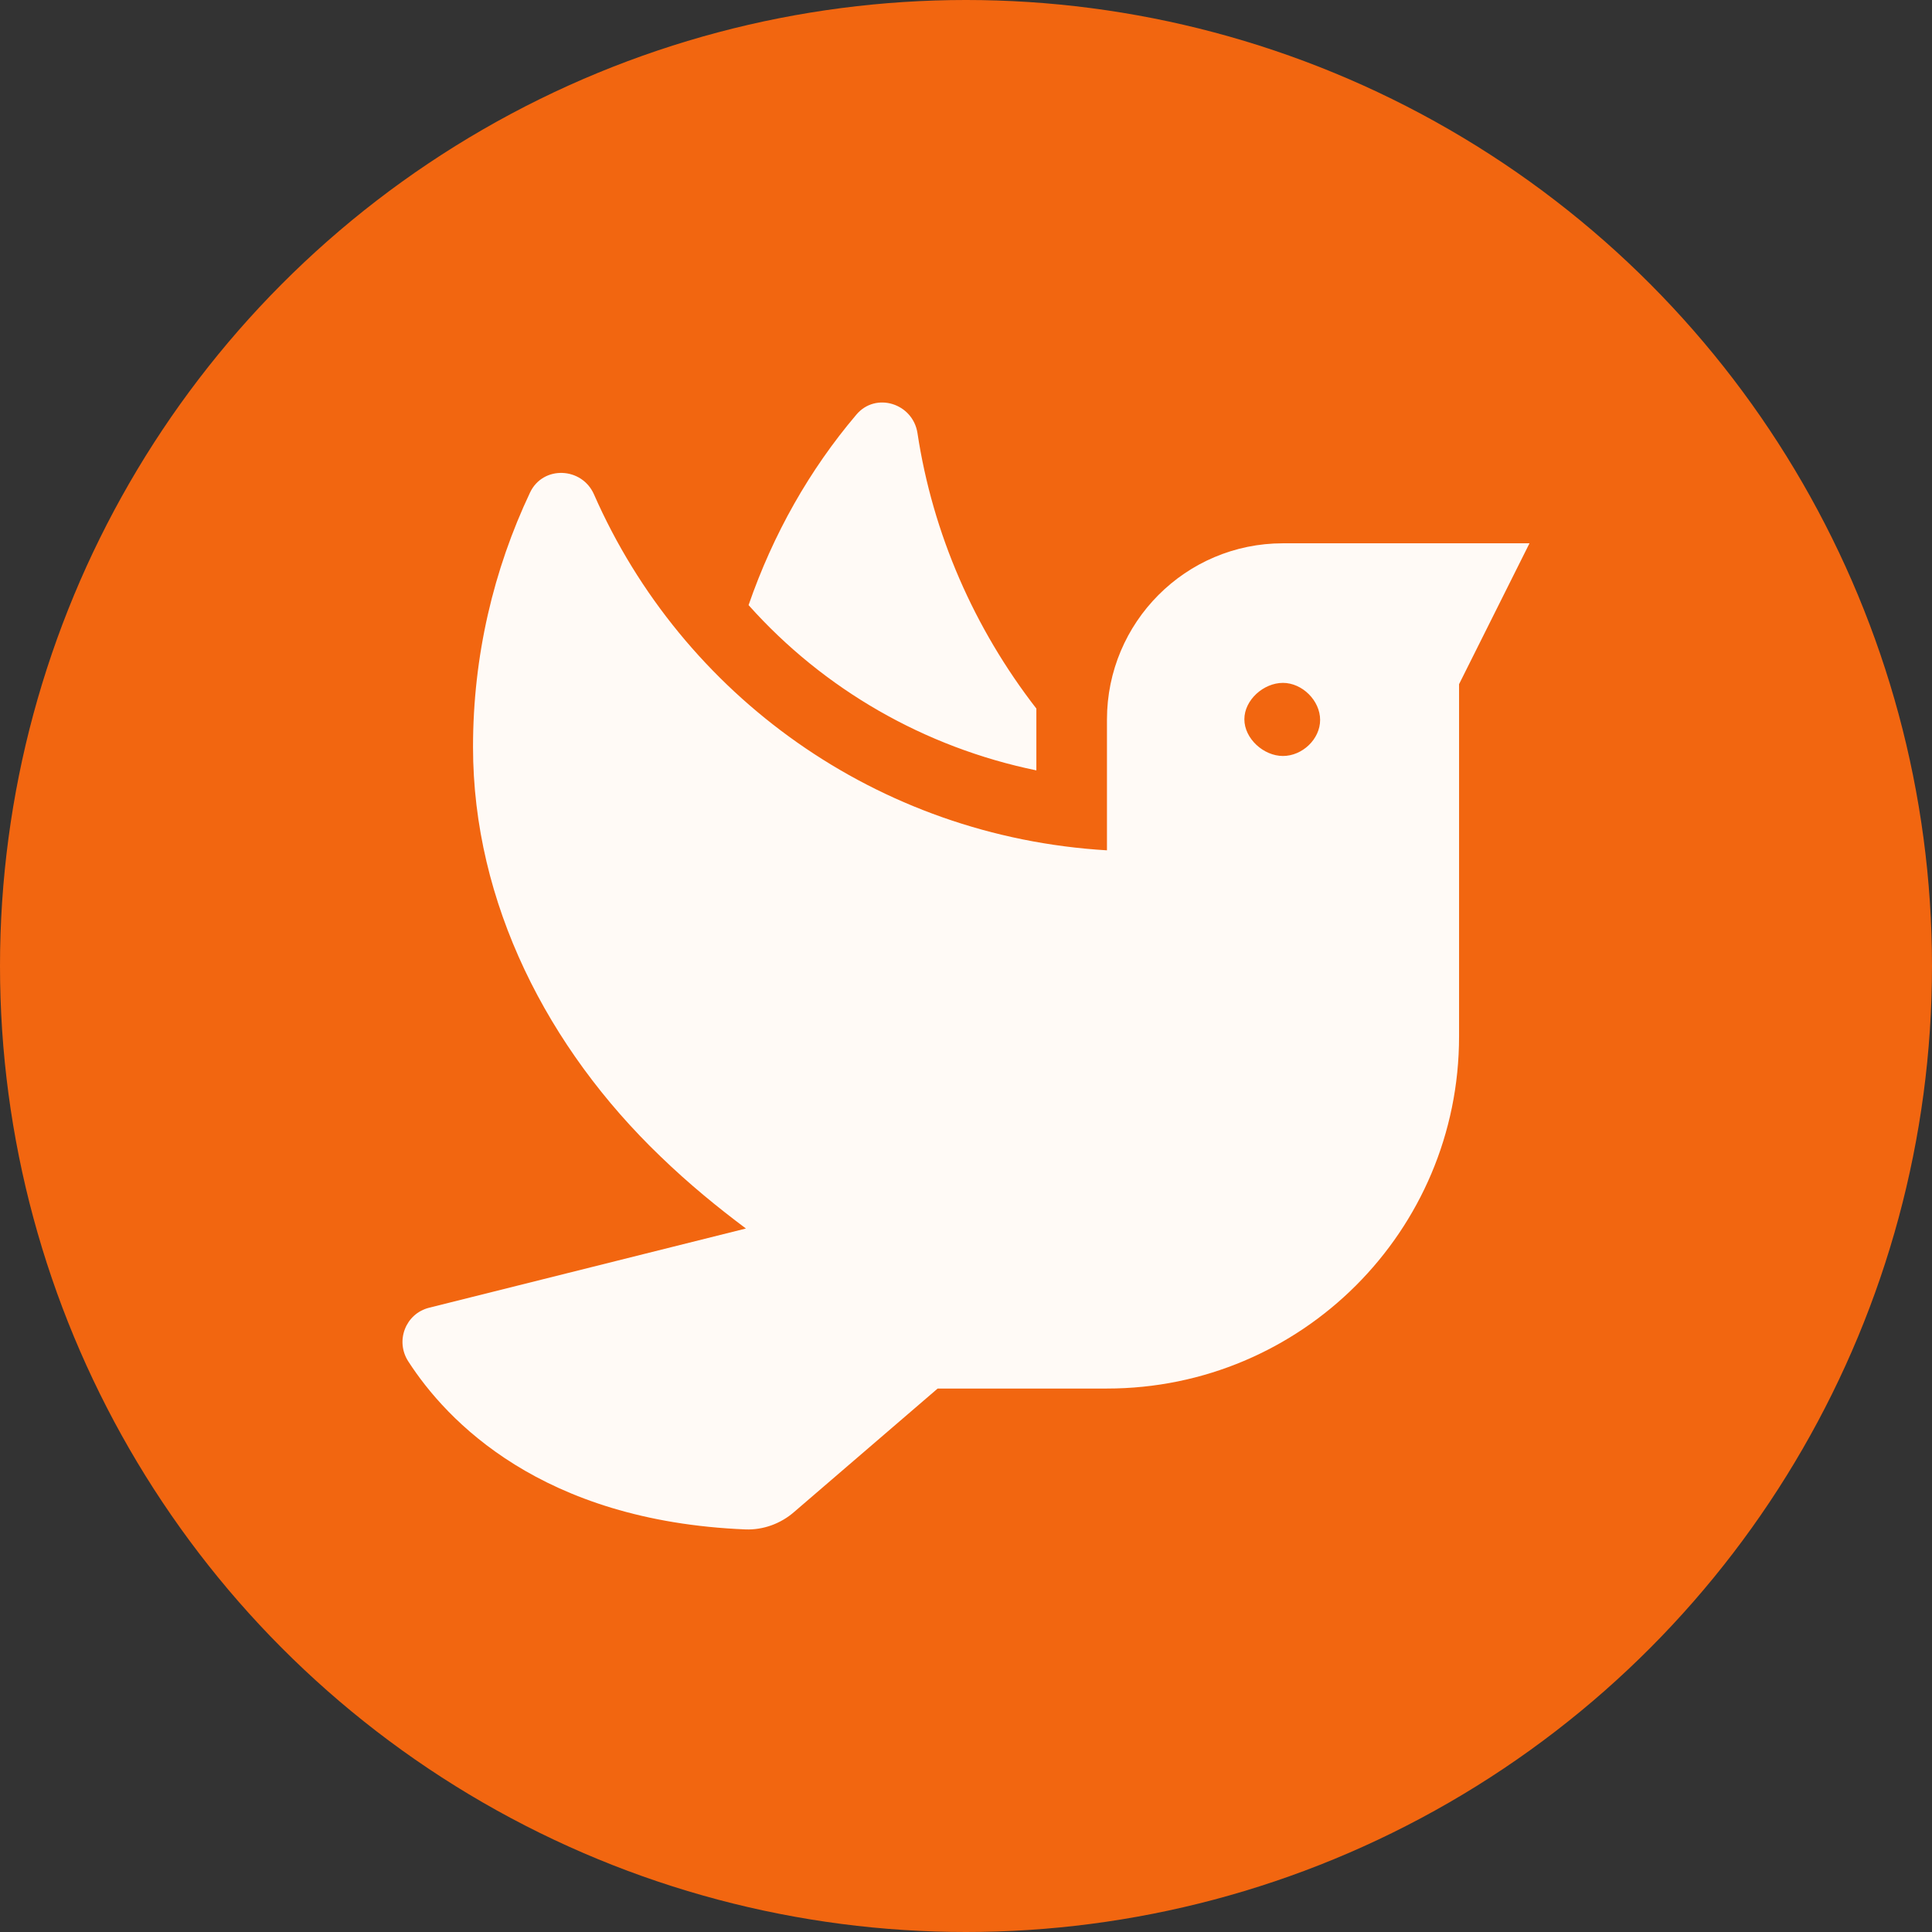 <?xml version="1.0" encoding="utf-8"?>
<svg viewBox="0 0 24 24" xmlns="http://www.w3.org/2000/svg">
  <rect x="0" y="0" width="24" height="24" fill="#333333" stroke="none"/>
  <ellipse style="fill: #f26610;" cx="12" cy="12" rx="12" ry="12"/>
  <path d="M 12.874 9.57 L 12.874 8.802 C 12.104 7.809 11.587 6.634 11.397 5.379 C 11.339 5.009 10.877 4.865 10.637 5.152 C 10.059 5.833 9.605 6.632 9.299 7.517 C 10.234 8.565 11.486 9.284 12.874 9.57 Z M 15.937 6.749 C 14.729 6.749 13.751 7.731 13.751 8.939 L 13.751 10.563 C 10.895 10.394 8.474 8.636 7.379 6.142 C 7.229 5.8 6.746 5.78 6.585 6.117 C 6.131 7.077 5.876 8.149 5.876 9.28 C 5.876 11.217 6.808 13.025 8.203 14.364 C 8.562 14.711 8.915 14.998 9.266 15.261 L 5.331 16.245 C 5.038 16.318 4.907 16.658 5.072 16.912 C 5.547 17.648 6.723 18.895 9.261 18.999 C 9.48 19.007 9.698 18.928 9.864 18.783 L 11.648 17.249 L 13.751 17.249 C 16.167 17.249 18.125 15.293 18.125 12.876 L 18.125 8.499 L 19 6.749 L 15.937 6.749 Z M 15.937 9.391 C 15.697 9.391 15.458 9.175 15.458 8.935 C 15.458 8.695 15.697 8.483 15.937 8.483 C 16.177 8.483 16.399 8.703 16.399 8.943 C 16.399 9.183 16.177 9.391 15.937 9.391 Z" style="fill: #fffaf6;"/>
</svg>
